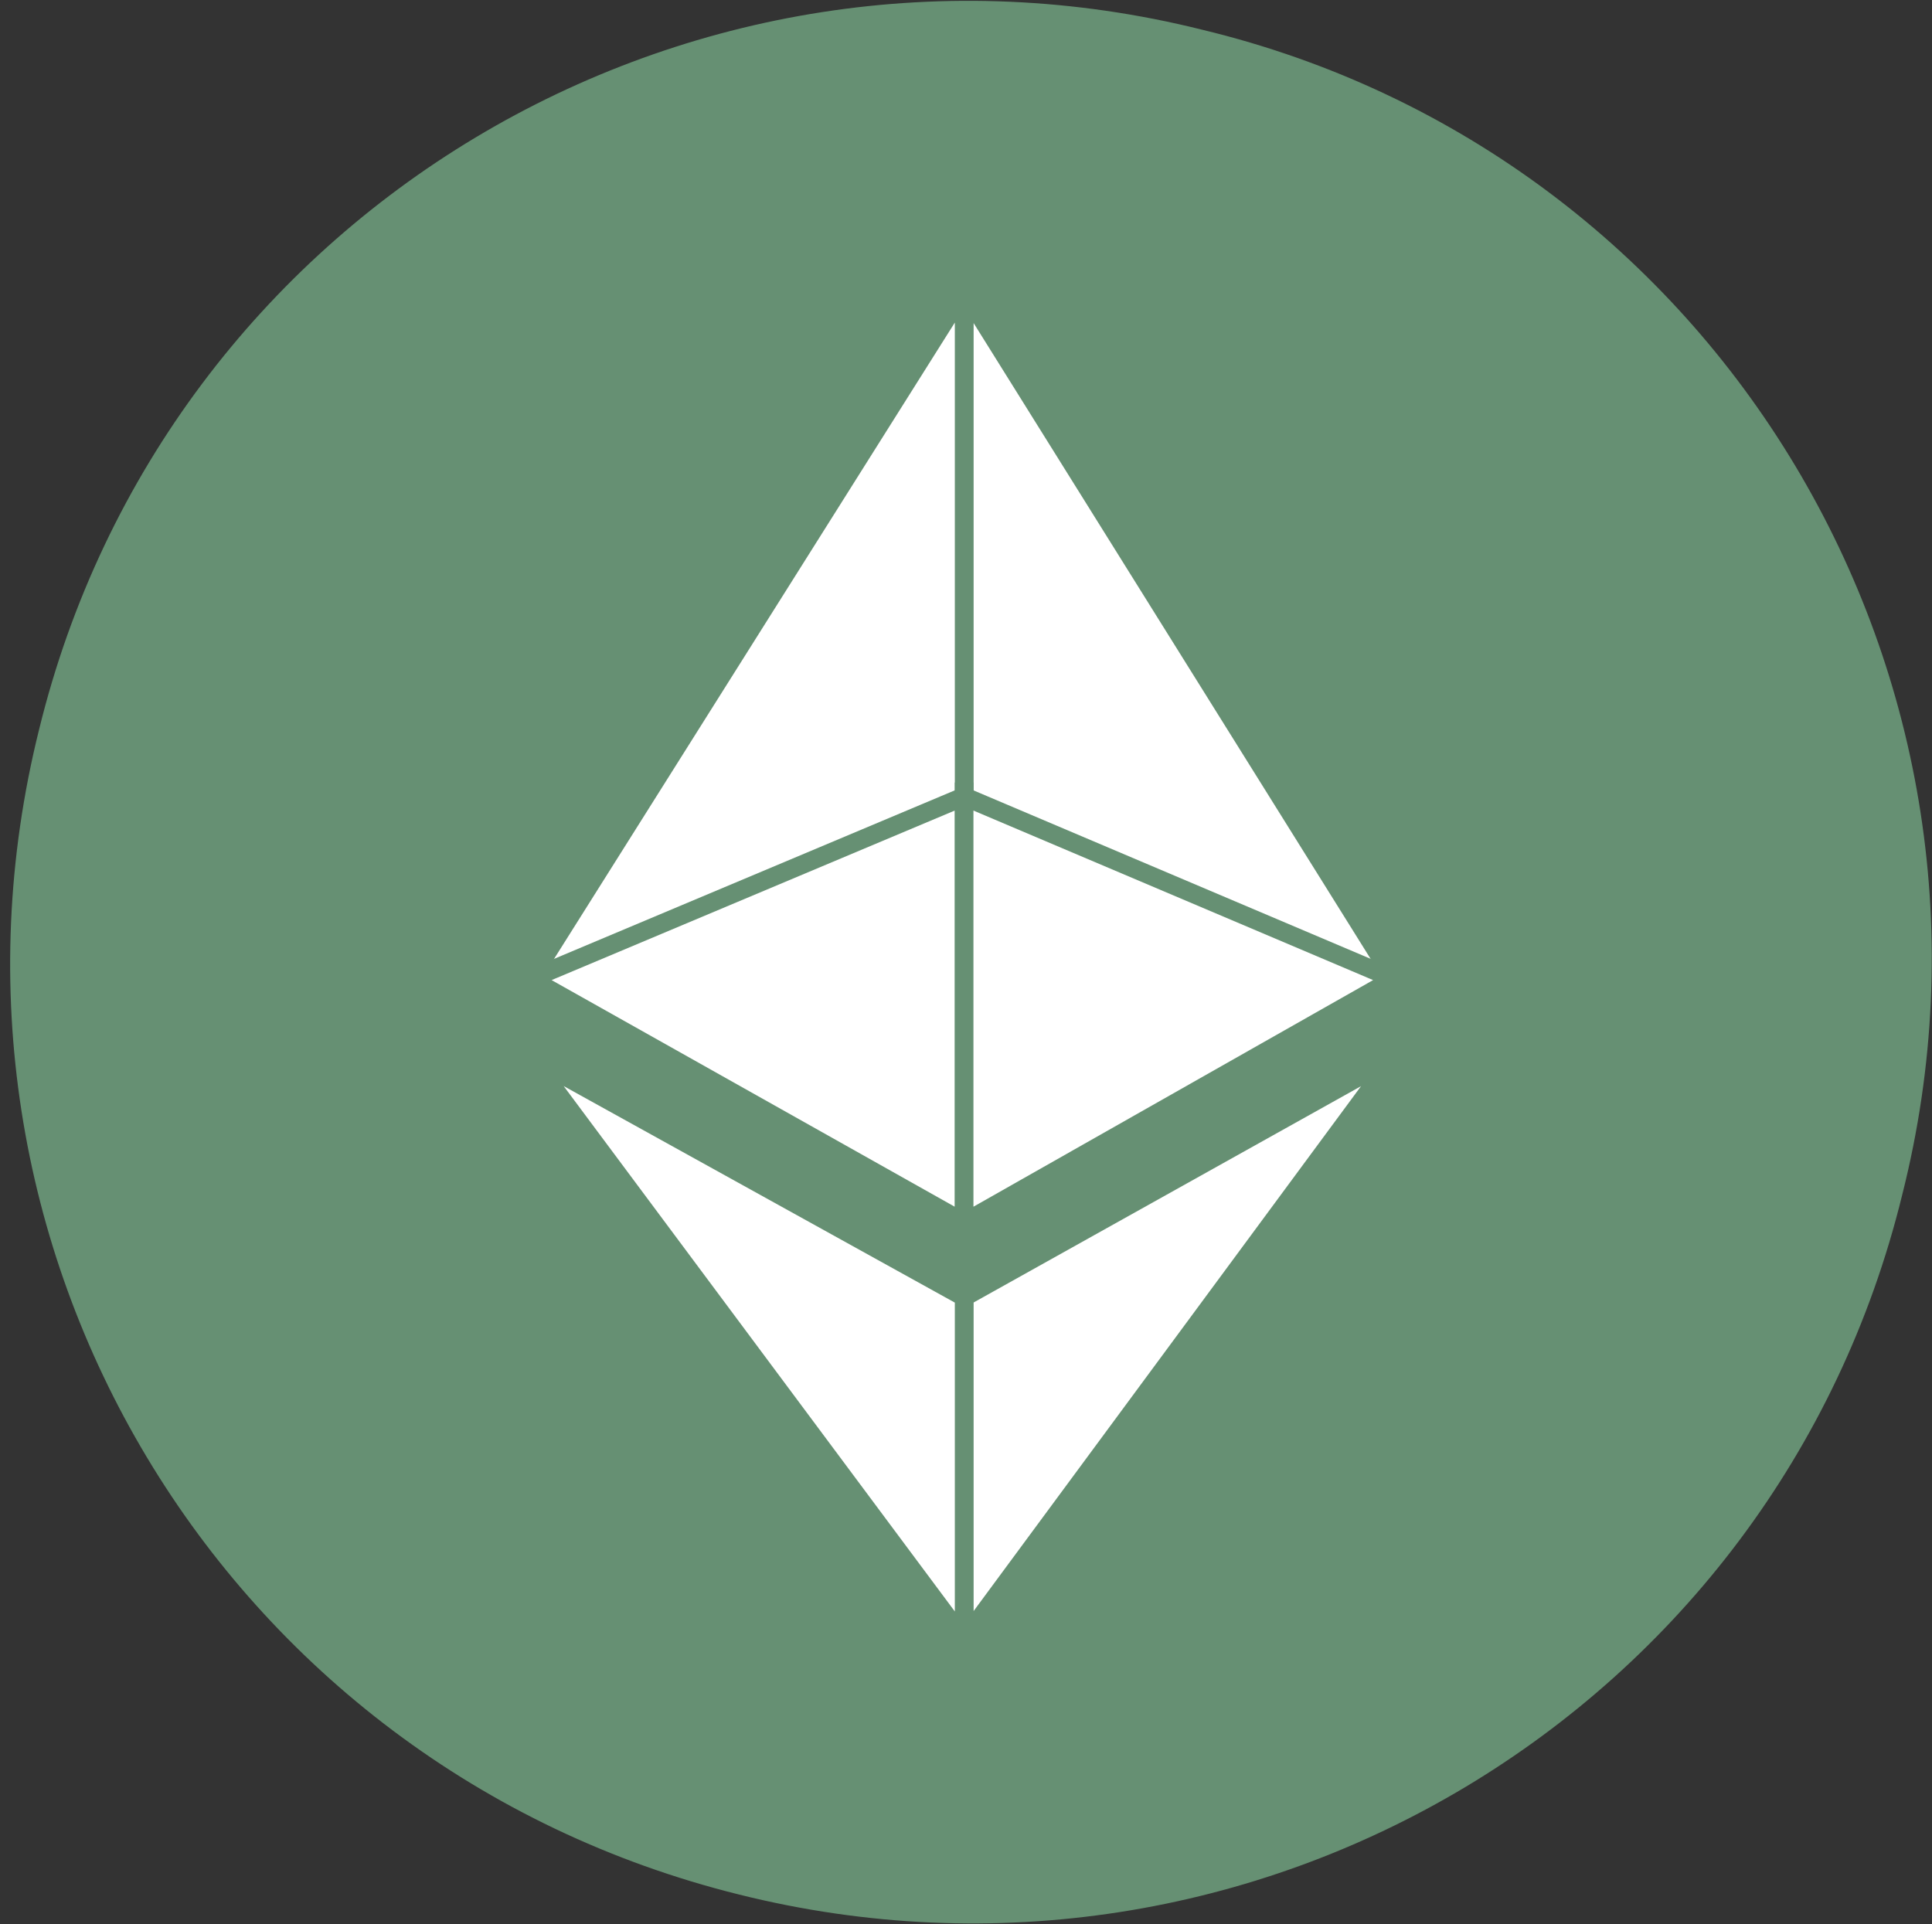 <?xml version="1.0" encoding="utf-8"?>
<!-- Generator: Adobe Illustrator 21.1.0, SVG Export Plug-In . SVG Version: 6.00 Build 0)  -->
<svg version="1.1" id="Layer_1" xmlns="http://www.w3.org/2000/svg" xmlns:xlink="http://www.w3.org/1999/xlink" x="0px" y="0px"
	 viewBox="0 0 103.8 103.4" style="enable-background:new 0 0 103.8 103.4;" xml:space="preserve">
<rect x="0" y="0" width="103.8" height="103.4" fill="#333333" stroke="none"/>
<style type="text/css">
	.st0{fill:#669073;}
	.st1{fill:#FFFFFF;stroke:#669073;stroke-miterlimit:10;}
</style>
<g id="master">
	<path id="bg" class="st0" d="M102.2,64.2c-6.8,27.8-34.9,44.5-62.5,37.6C11.9,94.9-4.8,66.9,2.1,39.2C8.9,11.4,37-5.3,64.6,1.6
		C92.4,8.3,109.2,36.5,102.2,64.2L102.2,64.2L102.2,64.2L102.2,64.2z"/>
</g>
<g id="logo_1_">
	<polygon id="Shape_6_" class="st1" points="51.8,15.6 74.9,52.6 51.8,65.7 	"/>
	<polygon id="Shape_5_" class="st1" points="74.9,56.8 51.8,88.1 51.8,69.7 	"/>
	<polygon id="Shape_4_" class="st1" points="51.8,15.6 28.5,52.6 51.8,65.7 	"/>
	<polygon id="Shape_3_" class="st1" points="28.5,56.8 51.8,88.1 51.8,69.7 	"/>
	<polygon id="Shape_2_" class="st1" points="51.8,65.7 28.5,52.6 51.8,42.8 	"/>
	<polygon id="Shape_1_" class="st1" points="51.8,65.7 74.9,52.6 51.8,42.8 	"/>
</g>
</svg>
